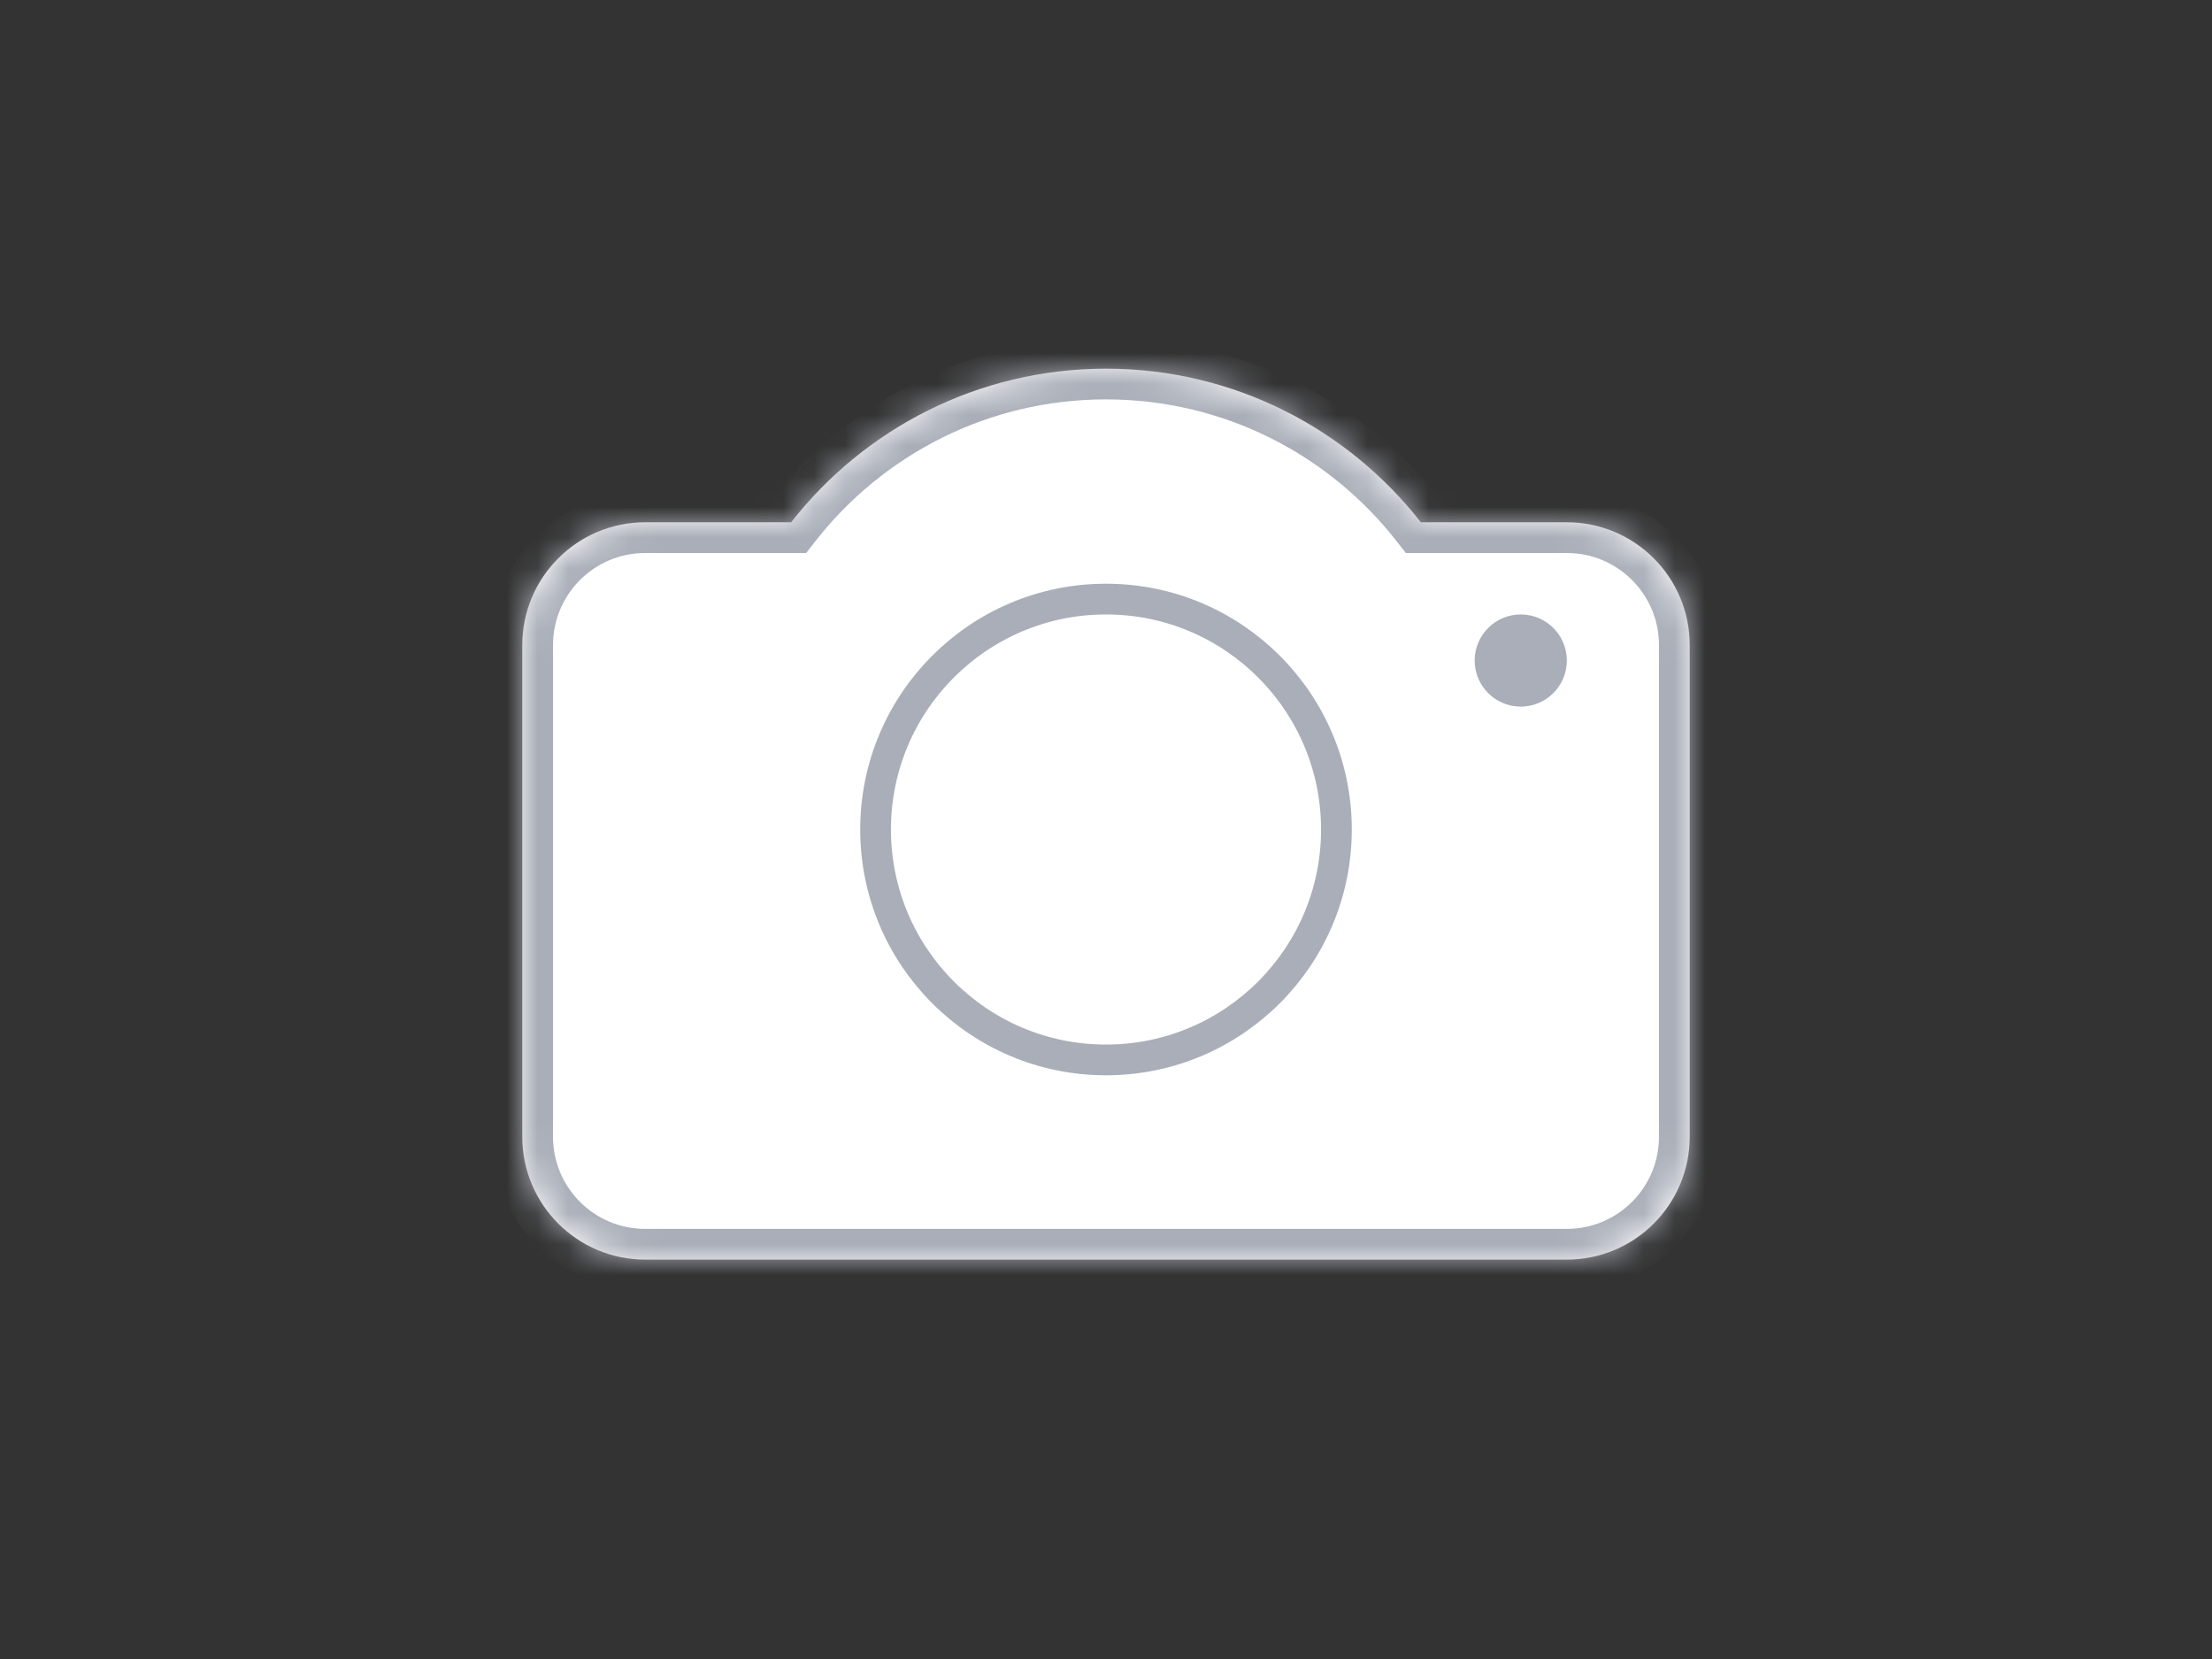 <svg width="72" height="54" viewBox="0 0 72 54" fill="none" xmlns="http://www.w3.org/2000/svg">
<rect x="0" y="0" width="72" height="54" fill="#333333" stroke="none"/>
<mask id="path-1-inside-1_19085_2149" fill="white">
<path fill-rule="evenodd" clip-rule="evenodd" d="M25.752 17C28.132 13.957 31.837 12 36 12C40.163 12 43.868 13.957 46.248 17H51C53.209 17 55 18.791 55 21V37C55 39.209 53.209 41 51 41H21C18.791 41 17 39.209 17 37V21C17 18.791 18.791 17 21 17H25.752Z"/>
</mask>
<path fill-rule="evenodd" clip-rule="evenodd" d="M25.752 17C28.132 13.957 31.837 12 36 12C40.163 12 43.868 13.957 46.248 17H51C53.209 17 55 18.791 55 21V37C55 39.209 53.209 41 51 41H21C18.791 41 17 39.209 17 37V21C17 18.791 18.791 17 21 17H25.752Z" fill="white"/>
<path d="M25.752 17V18H26.24L26.54 17.616L25.752 17ZM46.248 17L45.46 17.616L45.76 18H46.248V17ZM26.54 17.616C28.738 14.804 32.158 13 36 13V11C31.517 11 27.525 13.109 24.965 16.384L26.54 17.616ZM36 13C39.842 13 43.262 14.804 45.46 17.616L47.035 16.384C44.475 13.109 40.483 11 36 11V13ZM46.248 18H51V16H46.248V18ZM51 18C52.657 18 54 19.343 54 21H56C56 18.239 53.761 16 51 16V18ZM54 21V37H56V21H54ZM54 37C54 38.657 52.657 40 51 40V42C53.761 42 56 39.761 56 37H54ZM51 40H21V42H51V40ZM21 40C19.343 40 18 38.657 18 37H16C16 39.761 18.239 42 21 42V40ZM18 37V21H16V37H18ZM18 21C18 19.343 19.343 18 21 18V16C18.239 16 16 18.239 16 21H18ZM21 18H25.752V16H21V18Z" fill="#A9AEB8" mask="url(#path-1-inside-1_19085_2149)"/>
<circle cx="36" cy="27" r="7.5" stroke="#A9AEB8"/>
<circle cx="49.5" cy="21.5" r="1.5" fill="#A9AEB8"/>
</svg>
